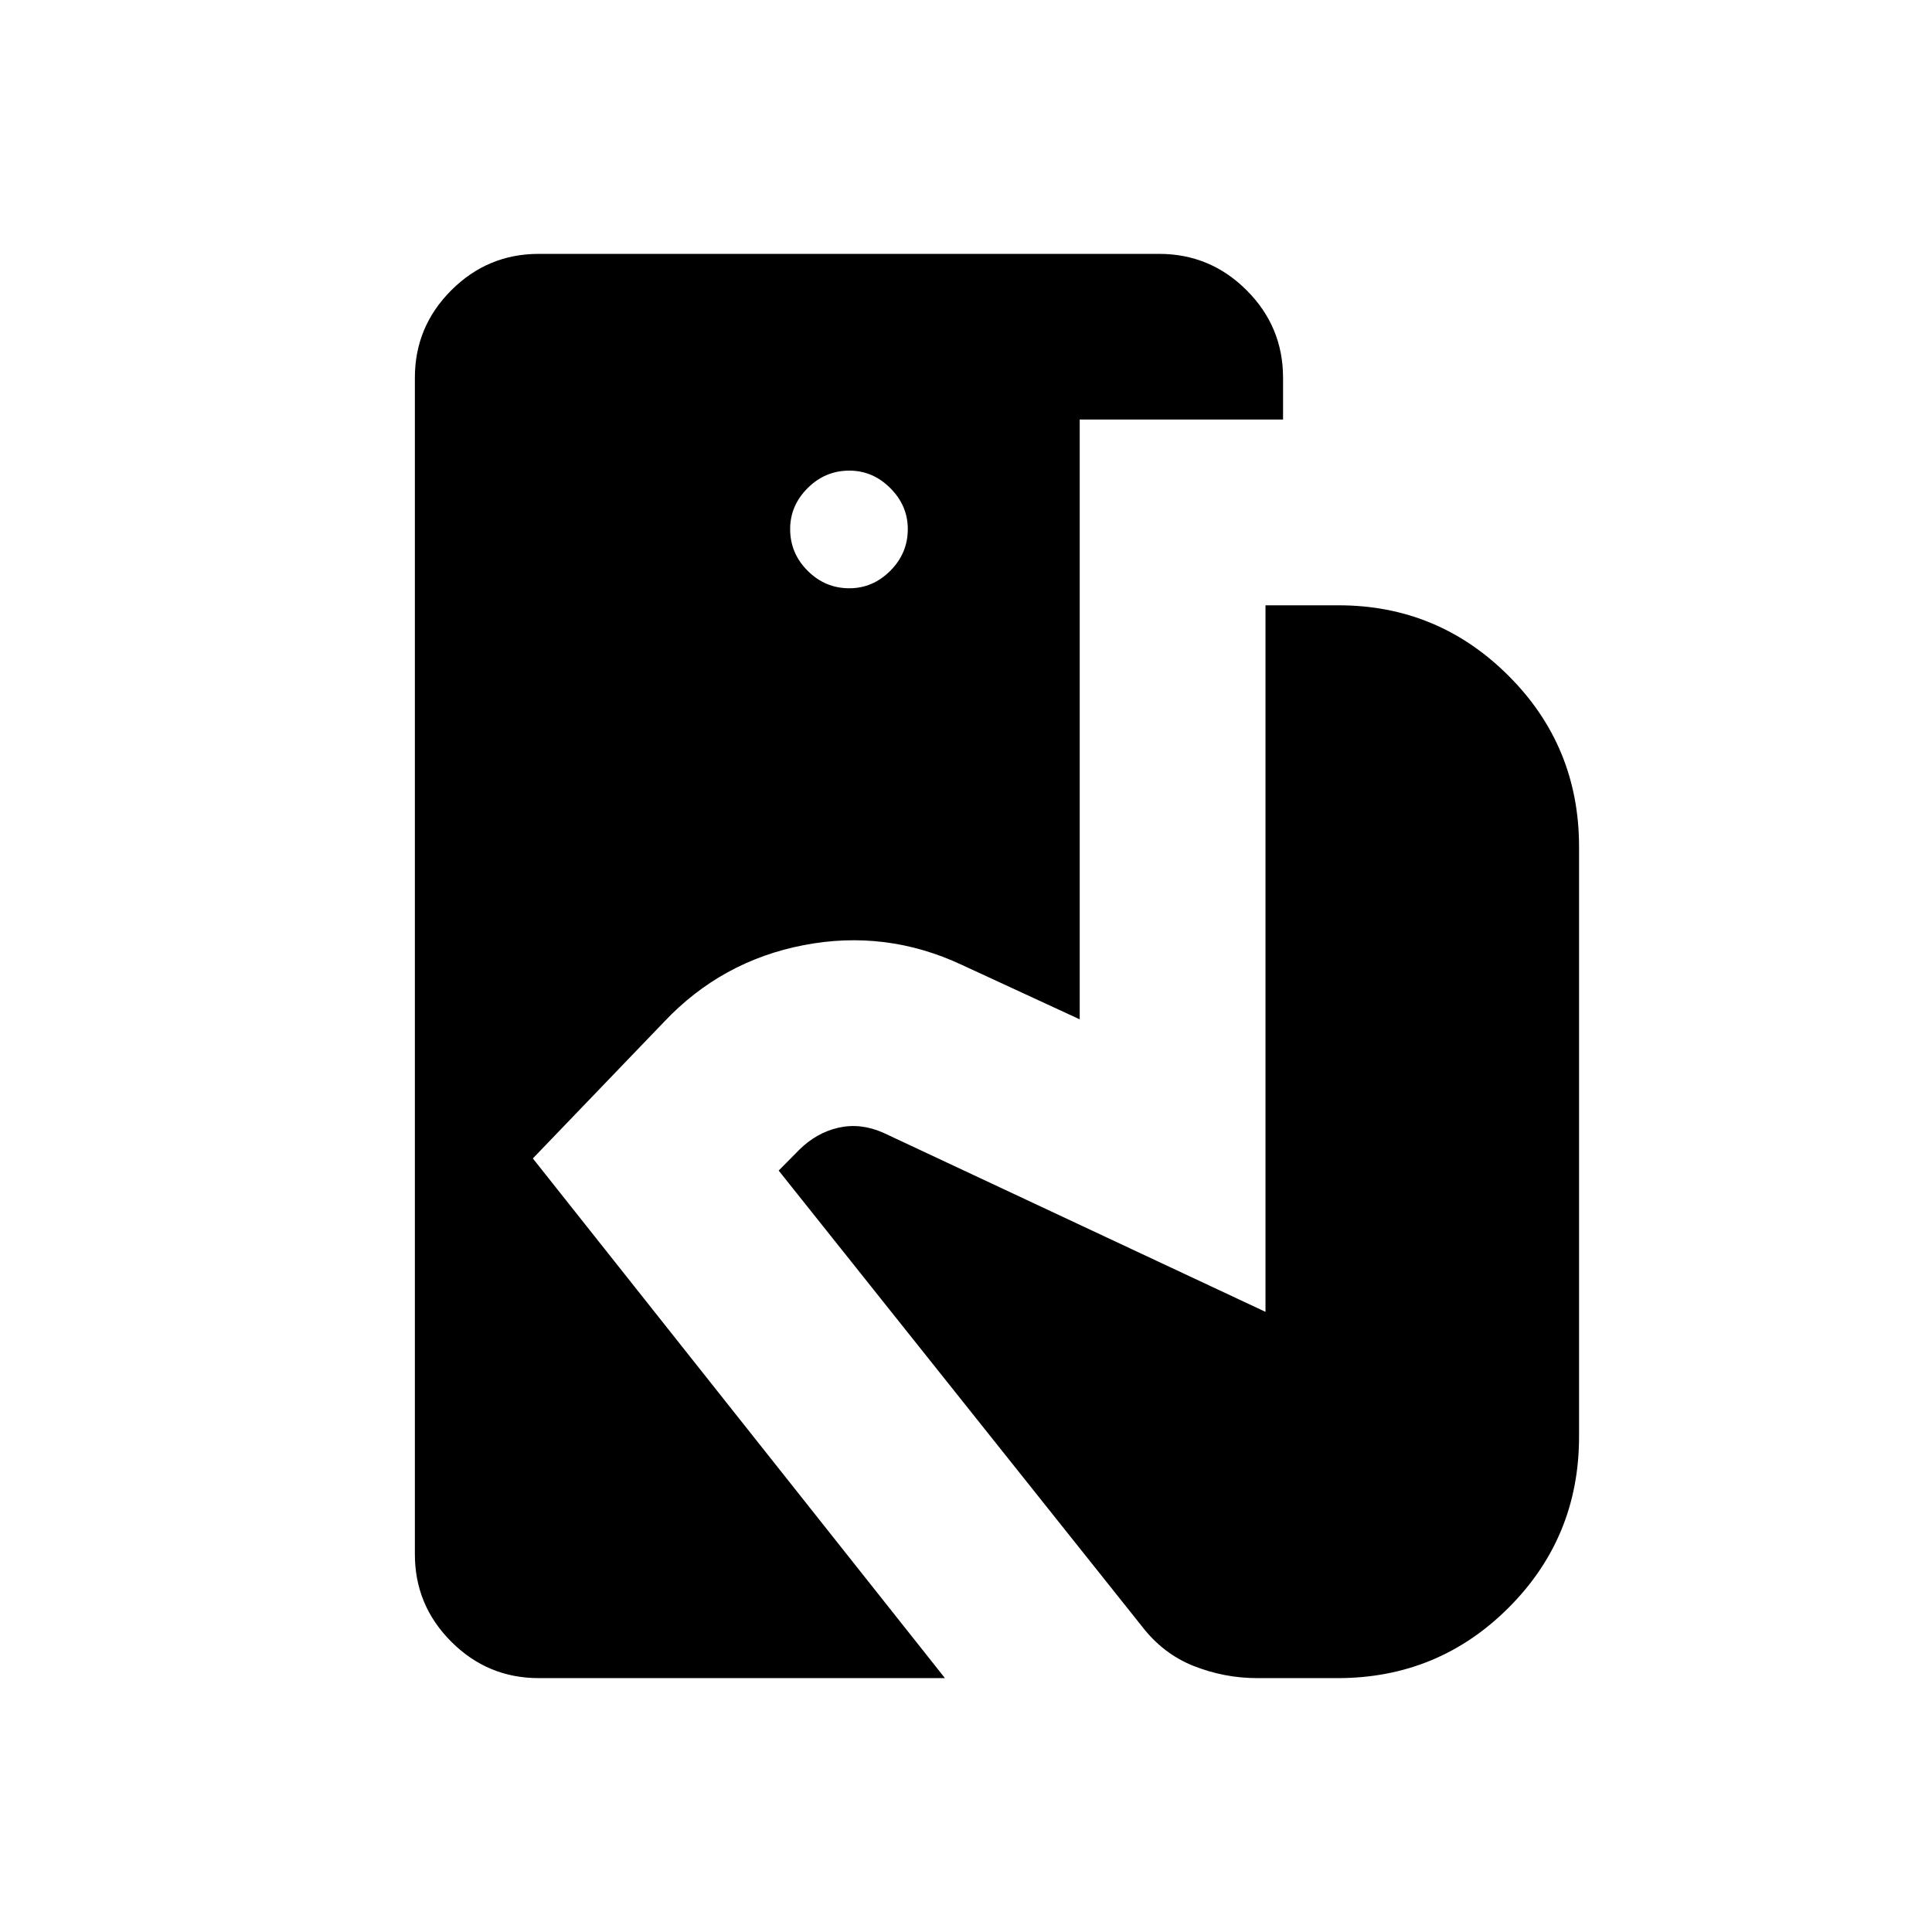 <svg xmlns="http://www.w3.org/2000/svg" height="24" viewBox="0 -960 960 960" width="24"><path d="M267.69-126.15q-25.36 0-43.45-18.09-18.09-18.09-18.09-43.45v-584.62q0-25.36 18.09-43.45 18.09-18.09 43.45-18.09H576q25.36 0 43.45 18.09 18.09 18.09 18.09 43.45v20.77H536.5v298.04l-58.62-27.08q-37.69-17.65-78.5-9.79-40.8 7.87-69.34 38.06l-65.27 67.93 204.77 258.23H267.69Zm357.08 0q-16.37 0-31.65-6.04-15.27-6.04-25.89-19.93L386.92-378.35 397-388.54q8.58-8.58 19.54-11.09 10.96-2.52 22.27 2.44l190 89.04v-351.08h36.31q49.4 0 84.45 35 35.05 35 35.05 85v293.08q0 50-35 85t-85 35h-39.85ZM422.04-667.69q11.65 0 20.34-8.69 8.7-8.7 8.7-20.74 0-11.65-8.7-20.34-8.69-8.69-20.34-8.69-12.04 0-20.73 8.69-8.69 8.69-8.69 20.34 0 12.04 8.69 20.74 8.69 8.69 20.73 8.69Z"/></svg>